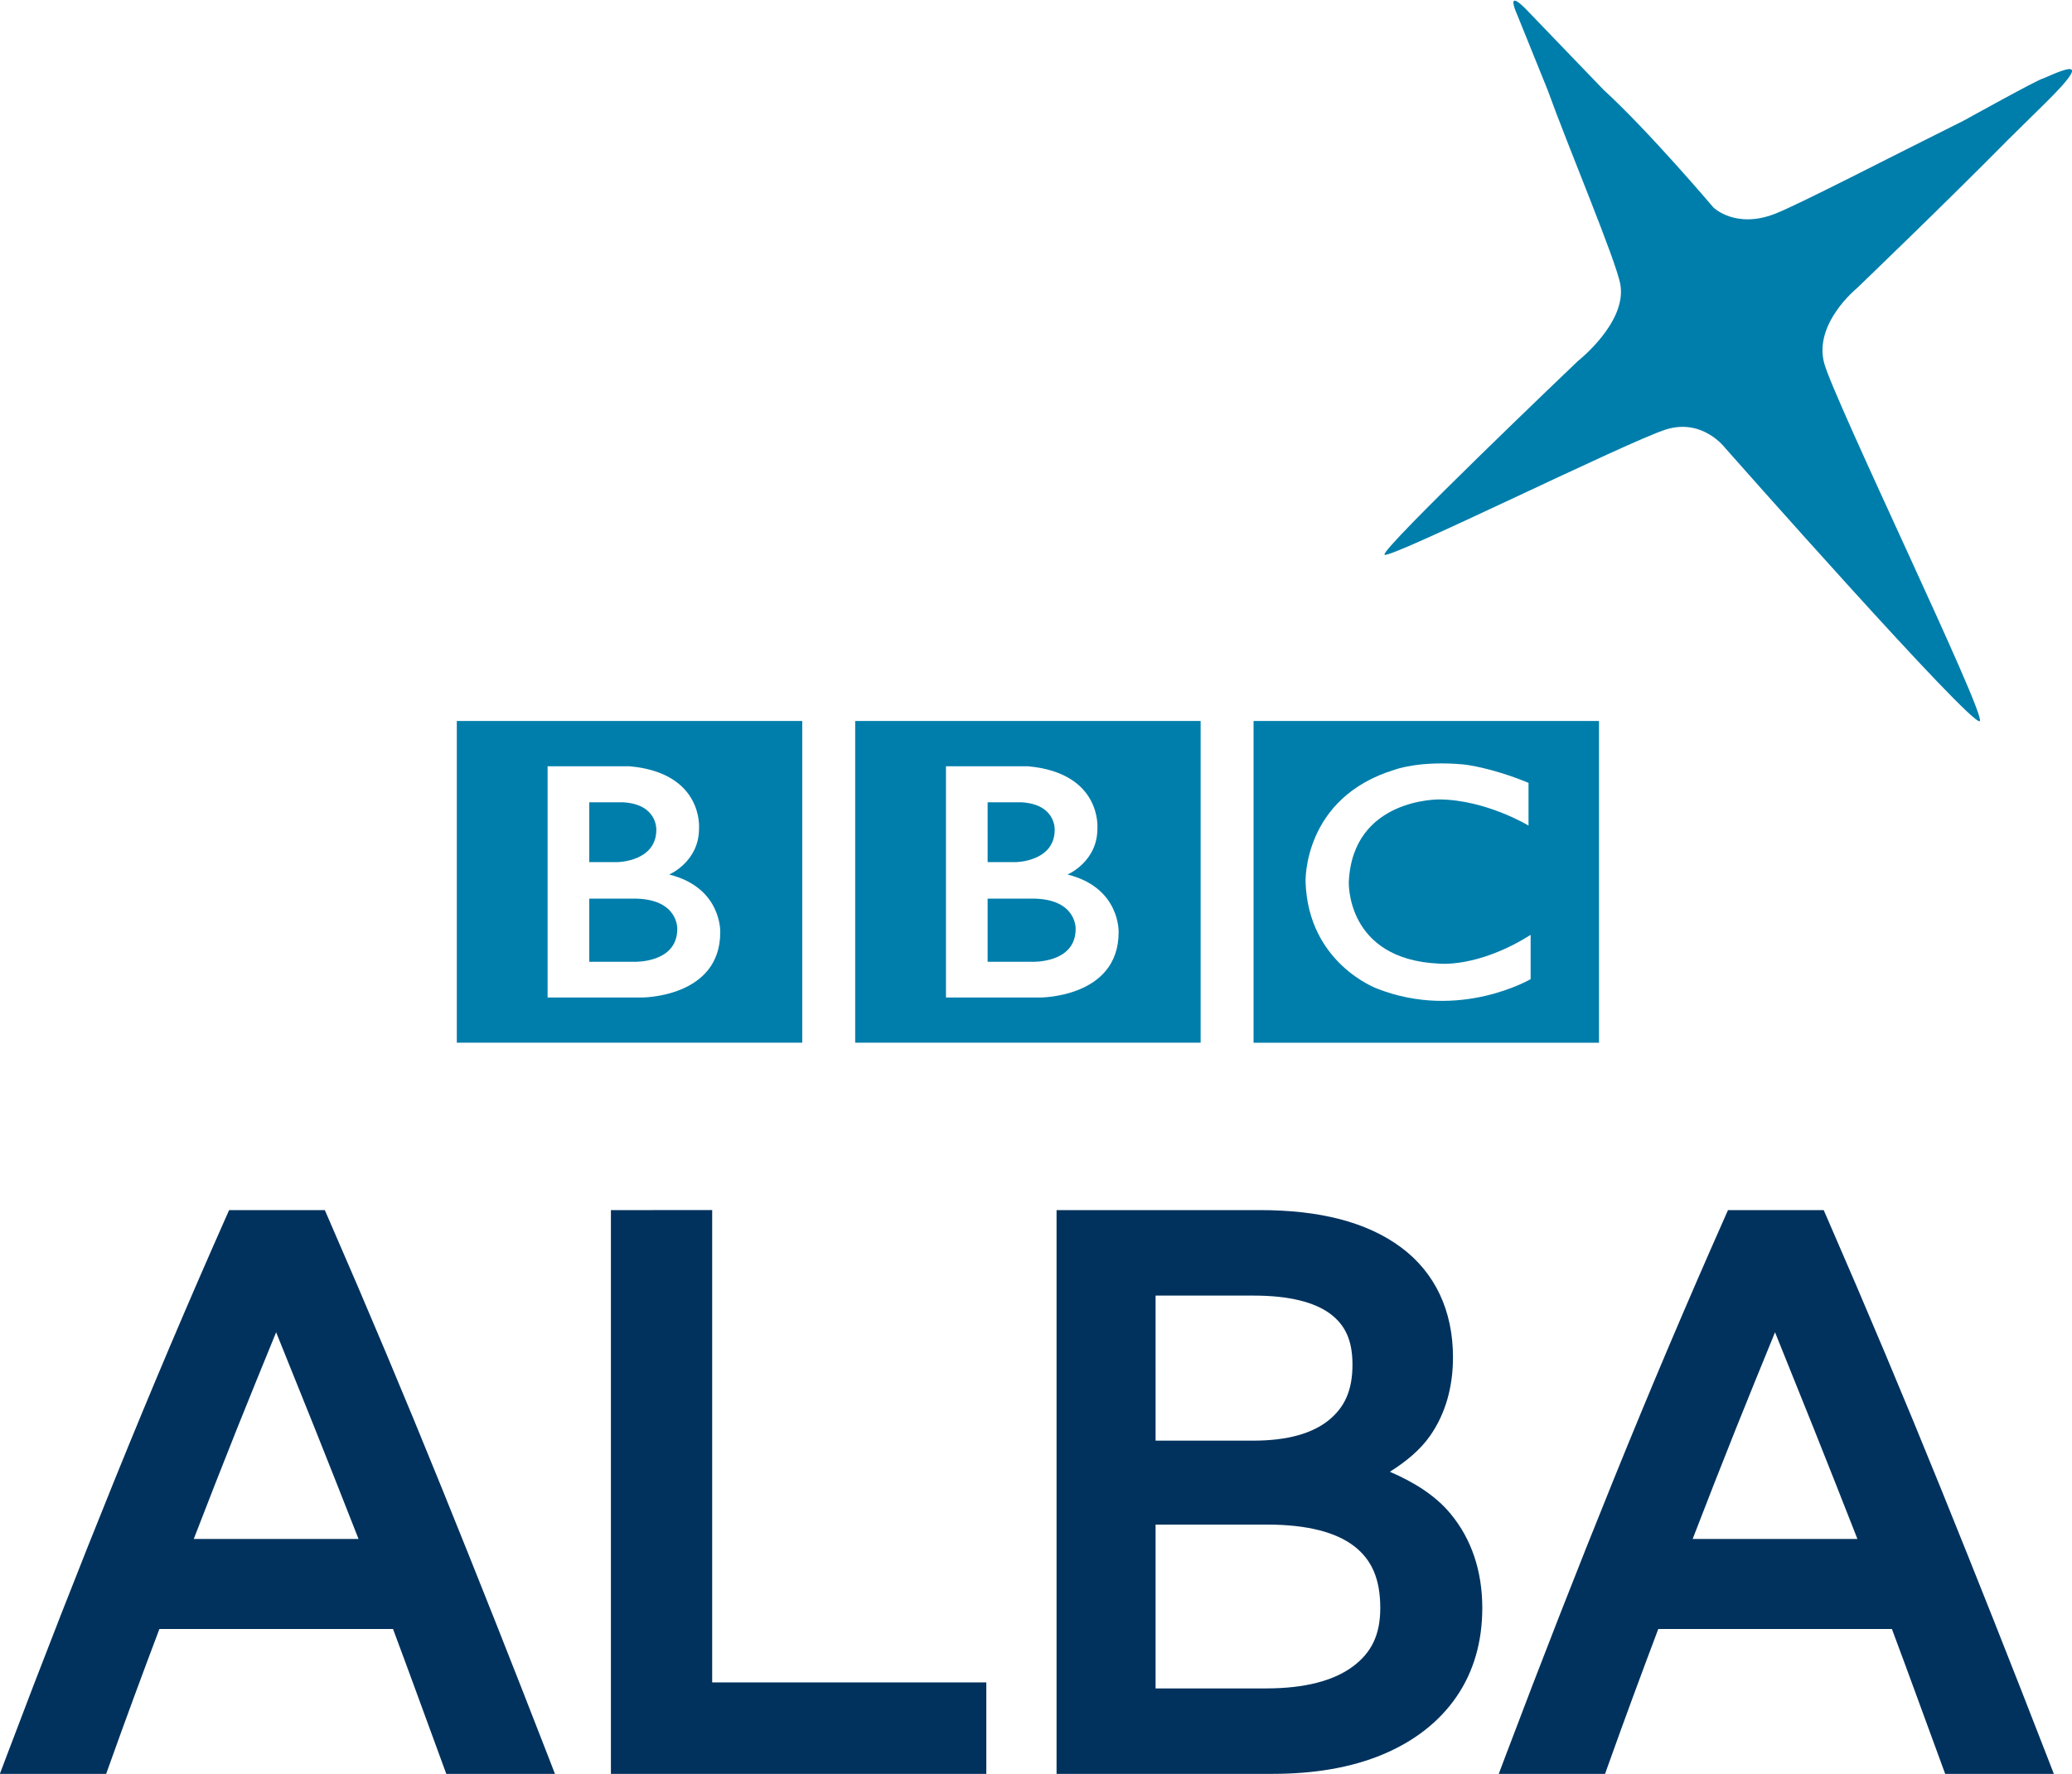 <svg version="1.0" viewBox="0 0 1002.9 858.82" xmlns="http://www.w3.org/2000/svg">
 <link href="" rel="stylesheet" type="text/css"/>
 <style type="text/css"/>
 <g fill="#007eab">
  <g transform="matrix(1.849 0 0 1.828 170 -1373.3)">
   <g transform="matrix(.823 0 0 -.823 189.64 997.28)">
    <path d="m0 0c0-11.25-14-10.583-14-10.583h-14v20.333h14c14.417 0.083 14-9.75 14-9.75m-28 40.75h10.667c11.083-0.584 10.666-8.833 10.666-8.833 0-10.25-12.25-10.417-12.25-10.417h-9.083zm25.417-23.25s9.583 4.083 9.5 14.917c0 0 1.457 17.749-22.063 19.916h-26.104v-74.416h29.917s25-0.084 25 21c0 0 0.583 14.333-16.25 18.583m-67.545 49.416h109.88v-103.54h-109.88z" fill="#007eab"/>
   </g>
   <g transform="matrix(.823 0 0 -.823 85.355 997.28)">
    <path d="m0 0c0-11.25-14-10.583-14-10.583h-14v20.333h14c14.417 0.083 14-9.75 14-9.75m-28 40.75h10.667c11.083-0.584 10.666-8.833 10.666-8.833 0-10.25-12.25-10.417-12.25-10.417h-9.083zm25.417-23.25s9.583 4.083 9.5 14.917c0 0 1.457 17.749-22.063 19.916h-26.104v-74.416h29.917s25-0.084 25 21c0 0 0.583 14.333-16.25 18.583m-67.545 49.416h109.88v-103.54h-109.88z" fill="#007eab"/>
   </g>
   <g transform="matrix(.823 0 0 -.823 308.19 958.6)">
    <path d="m0 0v-13.75s-13.417 8.25-28.25 8.417c0 0-27.666 0.54-28.916-26.522 0 0-1-24.895 28.583-26.312 0 0 12.417-1.5 29.25 9.25v-14.25s-22.583-13.416-48.75-3.083c0 0-22 8.04-22.834 34.395 0 0-0.917 27.105 28.417 36.105 0 0 7.834 3 21.917 1.667 0 0 8.416-0.834 20.583-5.917m-87.461-83.627h109.88v103.54h-109.88z" fill="#007eab"/>
   </g>
  </g>
  <g transform="matrix(21.345 .136 .136 -21.345 -10891 10141)" clip-path="url(#id179)">
   <g transform="translate(543.02,470.37)" fill="#007eab">
    <path d="m0 0s-4.452-4.302-4.357-4.42c0.096-0.118 5.522 2.613 6.366 2.881 0.831 0.265 1.341-0.409 1.341-0.409s5.649-6.314 5.816-6.161c0.152 0.139-3.357 7.271-3.582 8.102-0.244 0.896 0.73 1.697 0.73 1.697s2.024 1.969 3.419 3.402l0.82 0.818c1.041 1.038 0.561 0.836-0.045 0.566-0.078 0-1.779-0.96-1.79-0.965-1.677-0.848-3.742-1.934-4.27-2.143-0.894-0.355-1.397 0.135-1.397 0.135s-1.484 1.73-2.506 2.651l-1.773 1.82c-0.159 0.16-0.432 0.396-0.191-0.145l0.69-1.675c0.48-1.307 1.581-3.866 1.681-4.411 0.158-0.862-0.952-1.743-0.952-1.743" fill="#007eab"/>
   </g>
  </g>
 </g>
 <g fill="#00325d" letter-spacing="0px" shape-rendering="auto" word-spacing="0px">
  <path d="m110.9 585.87-1.717 3.873c-18.202 41.028-36.102 83.264-53.697 126.71-17.59 43.432-34.996 87.952-52.225 133.56l-3.33 8.814h51.455l1.543-4.322c7.961-22.287 16.051-44.192 24.227-65.838h113.07c3.81 10.206 7.593 20.413 11.314 30.615 4.243 11.635 8.549 23.395 12.914 35.277l1.568 4.268h52.596l-3.438-8.867c-16.735-43.173-33.893-86.465-51.478-129.88-17.595-43.435-35.856-86.868-54.783-130.3l-1.705-3.912zm22.758 59.154c6.232 15.446 12.464 30.893 18.697 46.475 7.062 17.656 14.125 35.581 21.188 53.596h-79.758c6.882-17.818 13.808-35.59 20.863-53.228 6.244-15.611 12.625-31.226 19.01-46.842z" color="#000000" color-rendering="auto" dominant-baseline="auto" image-rendering="auto" solid-color="#000000" style="font-feature-settings:normal;font-variant-alternates:normal;font-variant-caps:normal;font-variant-ligatures:normal;font-variant-numeric:normal;font-variant-position:normal;isolation:auto;mix-blend-mode:normal;shape-padding:0;text-decoration-color:#000000;text-decoration-line:none;text-decoration-style:solid;text-indent:0;text-orientation:mixed;text-transform:none;white-space:normal"/>
  <path d="m295.7 585.87v272.95h181.7v-44.288h-132.69v-228.67z" color="#000000" color-rendering="auto" dominant-baseline="auto" image-rendering="auto" solid-color="#000000" style="font-feature-settings:normal;font-variant-alternates:normal;font-variant-caps:normal;font-variant-ligatures:normal;font-variant-numeric:normal;font-variant-position:normal;isolation:auto;mix-blend-mode:normal;shape-padding:0;text-decoration-color:#000000;text-decoration-line:none;text-decoration-style:solid;text-indent:0;text-orientation:mixed;text-transform:none;white-space:normal"/>
  <path d="m511.4 585.87v272.95h104.3c20.522 0 38.411-3.05 53.59-9.408 15.119-6.333 27.156-15.616 35.555-27.745 8.437-12.184 12.621-26.8 12.621-43.152-3e-4 -17.692-5.104-33.22-15.319-45.584-7.45-9.017-17.797-15.354-29.413-20.378 7.751-4.906 14.674-10.489 19.579-17.573 7.361-10.63 10.97-23.486 10.97-37.88-3e-4 -22.407-8.586-40.91-25.171-53.217-16.573-12.298-39.49-18.017-68.234-18.017zm47.927 41.395h47.643c17.253 1e-4 29.404 3.284 36.762 8.716 7.358 5.432 10.899 12.887 10.899 24.745-1e-4 12.35-3.762 20.637-11.573 26.928-7.764 6.253-19.673 9.834-36.442 9.834h-47.288zm0 110.87h54.193c19.524 0 33.323 3.846 41.839 10.384 8.516 6.539 12.727 15.781 12.727 29.999-1e-4 12.949-4.242 21.644-13.366 28.384-9.11 6.729-22.914 10.544-41.927 10.544h-53.466z" color="#000000" color-rendering="auto" dominant-baseline="auto" image-rendering="auto" solid-color="#000000" style="font-feature-settings:normal;font-variant-alternates:normal;font-variant-caps:normal;font-variant-ligatures:normal;font-variant-numeric:normal;font-variant-position:normal;isolation:auto;mix-blend-mode:normal;shape-padding:0;text-decoration-color:#000000;text-decoration-line:none;text-decoration-style:solid;text-indent:0;text-orientation:mixed;text-transform:none;white-space:normal"/>
  <path d="m836.4 585.87-1.717 3.873c-18.202 41.028-36.102 83.264-53.697 126.71-17.59 43.432-34.996 87.952-52.225 133.56l-3.33 8.814h51.455l1.543-4.322c7.961-22.287 16.051-44.192 24.227-65.838h113.07c3.81 10.206 7.593 20.413 11.314 30.615 4.243 11.635 8.549 23.395 12.914 35.277l1.568 4.268h52.596l-3.438-8.867c-16.735-43.173-33.893-86.465-51.478-129.88-17.595-43.435-35.856-86.868-54.783-130.3l-1.705-3.912zm22.758 59.154c6.232 15.446 12.464 30.893 18.697 46.475 7.062 17.656 14.125 35.581 21.188 53.596h-79.758c6.882-17.818 13.808-35.59 20.863-53.228 6.244-15.611 12.625-31.226 19.01-46.842z" color="#000000" color-rendering="auto" dominant-baseline="auto" image-rendering="auto" solid-color="#000000" style="font-feature-settings:normal;font-variant-alternates:normal;font-variant-caps:normal;font-variant-ligatures:normal;font-variant-numeric:normal;font-variant-position:normal;isolation:auto;mix-blend-mode:normal;shape-padding:0;text-decoration-color:#000000;text-decoration-line:none;text-decoration-style:solid;text-indent:0;text-orientation:mixed;text-transform:none;white-space:normal"/>
 </g>
</svg>
